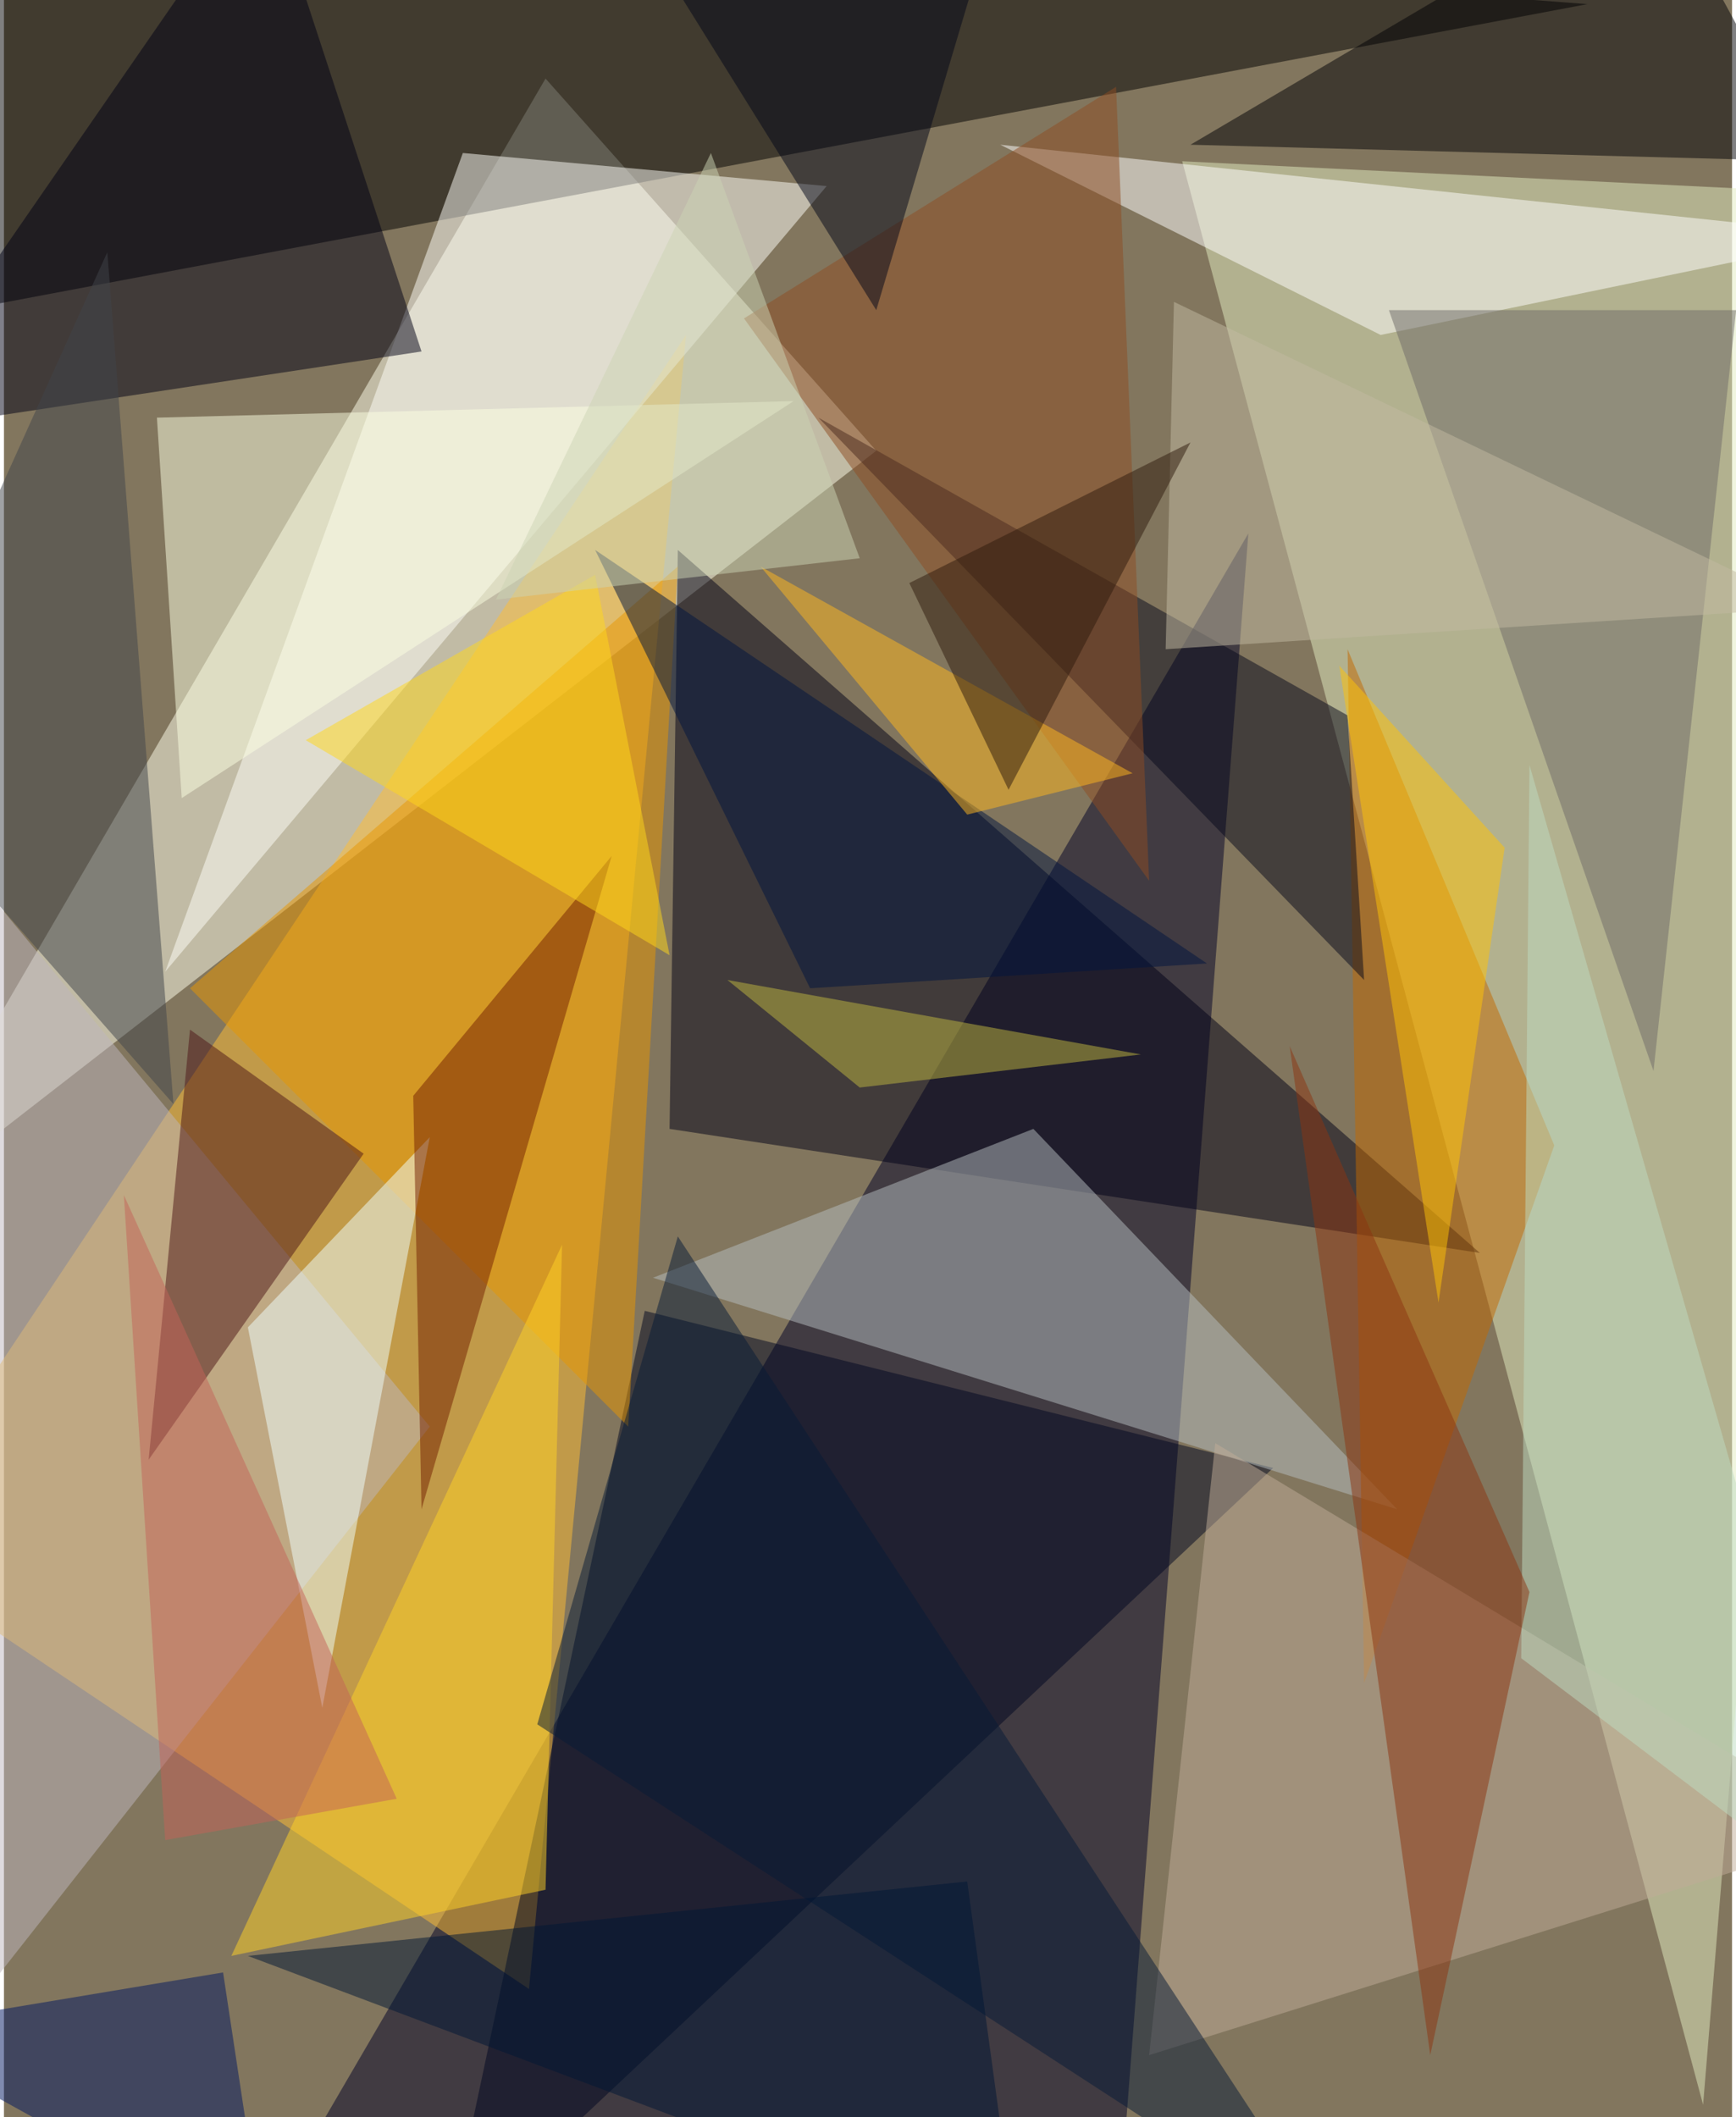 <svg xmlns="http://www.w3.org/2000/svg" width="228" height="278" viewBox="0 0 836 1024"><path fill="#82765e" d="M0 0h836v1024H0z"/><g fill-opacity=".502"><path fill="#000027" d="M542 1038l60-780-464 796z"/><path fill="#ffffec" d="M422 218L262 38-62 594z"/><path fill="#e2ebc0" d="M570 78l328 16-76 924z"/><path fill="#ffbe34" d="M-62 750l392-588-76 800z"/><path d="M-62 158V-62L766 2z"/><path fill="#000016" d="M714 606l-392-60 4-280z"/><path fill="#fffffa" d="M398 90L222 74 78 470z"/><path fill="#000621" d="M214 1086l400-376-304-76z"/><path fill="#b6bec0" d="M314 618l184-72 176 184z"/><path fill="#beb6bd" d="M-30 990l236-300-268-324z"/><path fill="#000015" d="M-62 210L126-62l76 232z"/><path fill="#000004" d="M874 78l-300-8L798-62z"/><path fill="#c26900" d="M658 814l-8-500 100 240z"/><path fill="#fbffe1" d="M86 386L74 202l308-8z"/><path fill="#e79500" d="M90 478l236-204-24 416z"/><path fill="#fff" d="M898 114l-232 48-184-92z"/><path fill="#c0ab97" d="M554 994l344-108-312-188z"/><path fill="#06091a" d="M658 474l-8-128-256-144z"/><path fill="#4d1416" d="M174 558L70 706l20-208z"/><path fill="#efffff" d="M154 826l52-276-88 92z"/><path fill="#ffd227" d="M270 602L110 946l152-32z"/><path fill="#6f6b68" d="M670 150l128 368 40-368z"/><path fill="#731f00" d="M202 730l-4-200 96-116z"/><path fill="#c1b9a1" d="M874 294l-312 20 4-168z"/><path fill="#00153f" d="M390 478l192-12-296-200z"/><path fill="#40444b" d="M82 534L-62 370 50 122z"/><path fill="#bddcc2" d="M898 926L734 802l4-432z"/><path fill="#8c3510" d="M690 994l-68-488 116 264z"/><path fill="#071b36" d="M326 598l320 488-388-252z"/><path fill="#8e4d23" d="M538 42l16 384-196-272z"/><path fill="#ffc407" d="M726 410l-80-88 48 308z"/><path fill="#001761" d="M126 1086L-62 982l168-28z"/><path fill="#ffd71b" d="M322 462L146 358l140-80z"/><path fill="#030718" d="M478-38L290-62l132 212z"/><path fill="#c0b741" d="M550 510l-136 16-64-52z"/><path fill="#011635" d="M490 1086L118 946l348-36z"/><path fill="#ffb71e" d="M366 274l100 120 80-20z"/><path fill="#c46359" d="M190 870L58 578l20 312z"/><path fill="#2f1b0d" d="M574 214l-88 168-48-100z"/><path fill="#cbd4b4" d="M342 74L238 290l176-20z"/></g></svg>